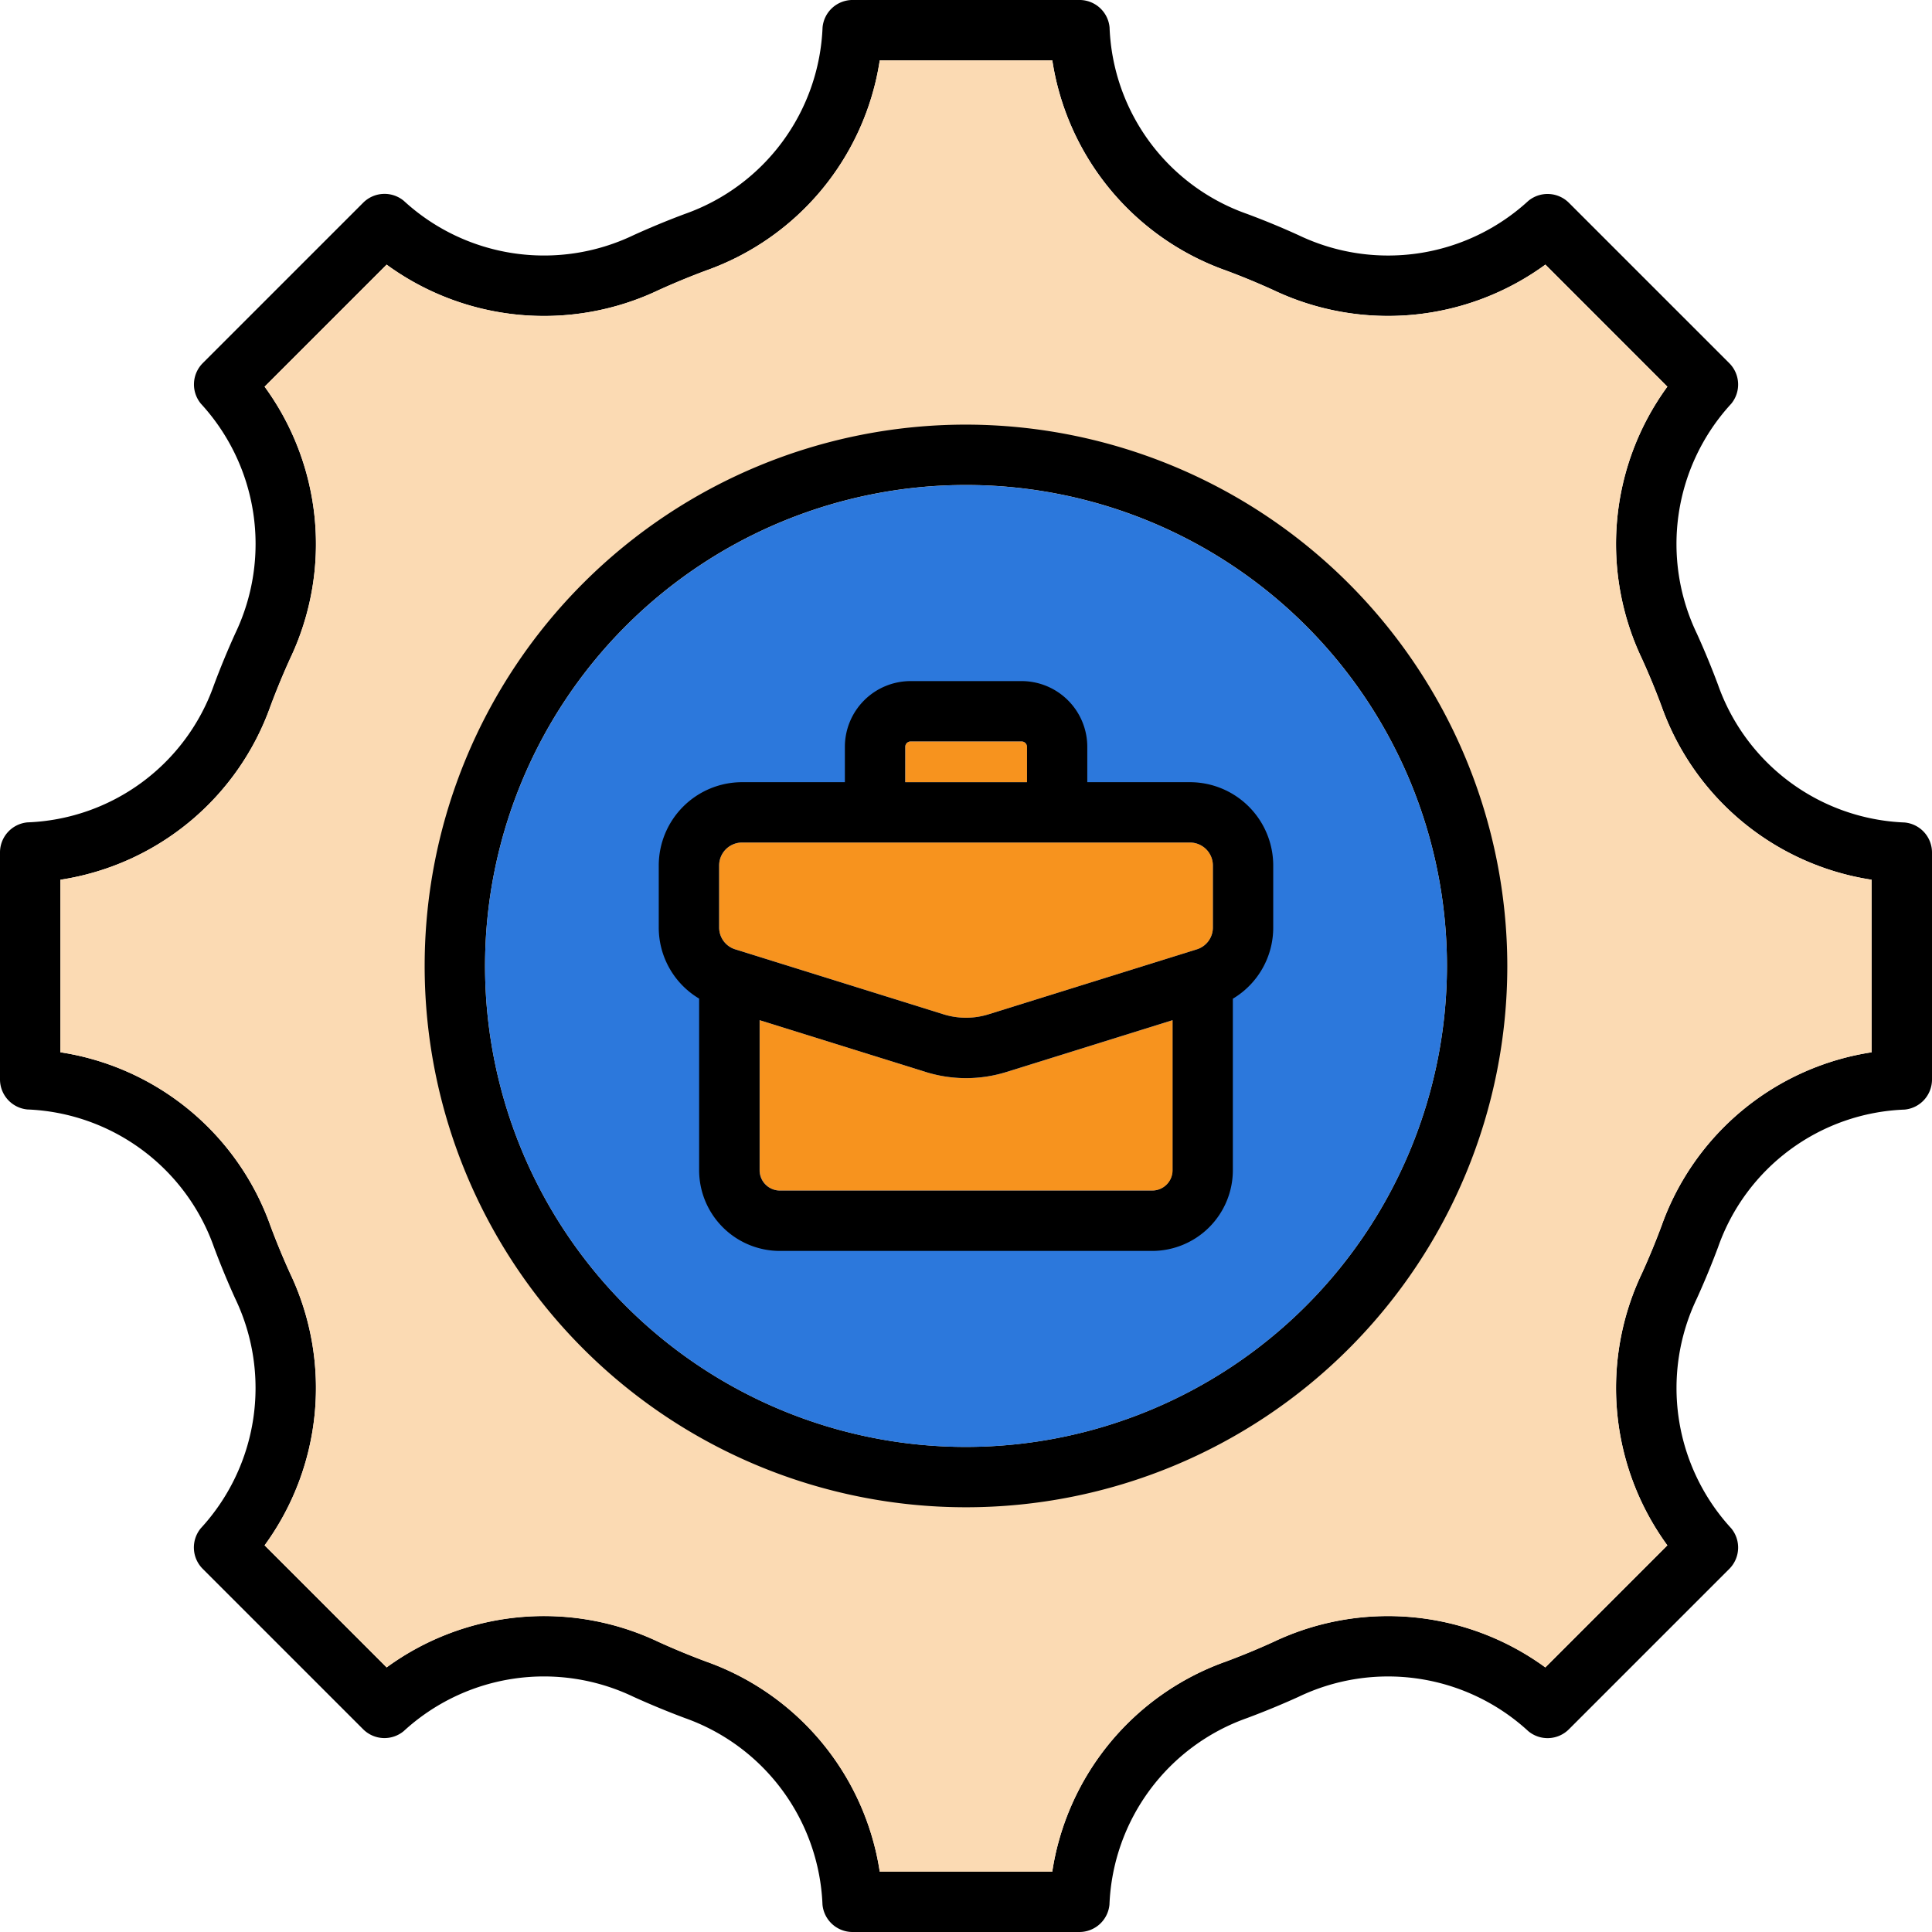 <svg id="Grupo_148885" data-name="Grupo 148885" xmlns="http://www.w3.org/2000/svg" xmlns:xlink="http://www.w3.org/1999/xlink" width="104.748" height="104.748" viewBox="0 0 104.748 104.748">
  <defs>
    <clipPath id="clip-path">
      <rect id="Rectángulo_39302" data-name="Rectángulo 39302" width="104.748" height="104.748" fill="none"/>
    </clipPath>
  </defs>
  <g id="Grupo_148884" data-name="Grupo 148884" clip-path="url(#clip-path)">
    <path id="Trazado_211732" data-name="Trazado 211732" d="M103.263,44.594a11.2,11.2,0,0,1-10.115-7.46Q92.62,35.719,92,34.353a11.224,11.224,0,0,1,1.86-12.459,1.637,1.637,0,0,0-.1-2.2l-8.7-8.7a1.638,1.638,0,0,0-2.2-.1A11.235,11.235,0,0,1,70.4,12.75q-1.366-.622-2.782-1.149a11.162,11.162,0,0,1-7.46-10.113A1.637,1.637,0,0,0,58.526,0h-12.3a1.636,1.636,0,0,0-1.629,1.486A11.2,11.2,0,0,1,37.133,11.6q-1.414.528-2.78,1.149a11.227,11.227,0,0,1-12.46-1.86,1.637,1.637,0,0,0-2.2.1l-8.7,8.7a1.637,1.637,0,0,0-.1,2.2,11.233,11.233,0,0,1,1.86,12.459q-.62,1.366-1.149,2.78a11.162,11.162,0,0,1-10.113,7.46A1.637,1.637,0,0,0,0,46.223v12.3a1.637,1.637,0,0,0,1.486,1.63A11.2,11.2,0,0,1,11.6,67.616q.528,1.414,1.149,2.781a11.223,11.223,0,0,1-1.86,12.46,1.636,1.636,0,0,0,.1,2.2l8.7,8.7a1.634,1.634,0,0,0,2.2.1A11.232,11.232,0,0,1,34.352,92q1.368.62,2.781,1.149a11.212,11.212,0,0,1,7.46,10.115,1.636,1.636,0,0,0,1.629,1.485h12.3a1.637,1.637,0,0,0,1.63-1.486,11.2,11.2,0,0,1,7.46-10.113Q69.029,92.621,70.4,92a11.225,11.225,0,0,1,12.46,1.86,1.634,1.634,0,0,0,2.2-.1l8.7-8.7a1.637,1.637,0,0,0,.1-2.2A11.235,11.235,0,0,1,92,70.4q.62-1.366,1.149-2.78a11.162,11.162,0,0,1,10.113-7.46,1.637,1.637,0,0,0,1.486-1.63v-12.3A1.636,1.636,0,0,0,103.263,44.594Zm-1.788,12.459a14.4,14.4,0,0,0-11.394,9.42q-.487,1.307-1.062,2.57A14.468,14.468,0,0,0,90.4,83.786L83.785,90.4A14.469,14.469,0,0,0,69.04,89.02q-1.261.575-2.569,1.062a14.4,14.4,0,0,0-9.42,11.394H47.7a14.4,14.4,0,0,0-9.42-11.394q-1.309-.488-2.571-1.062A14.465,14.465,0,0,0,20.963,90.4l-6.617-6.615a14.467,14.467,0,0,0,1.383-14.743q-.574-1.263-1.062-2.57A14.4,14.4,0,0,0,3.273,57.052V47.7a14.4,14.4,0,0,0,11.393-9.419q.489-1.308,1.063-2.572a14.466,14.466,0,0,0-1.383-14.743l6.616-6.616a14.473,14.473,0,0,0,14.744,1.382q1.263-.574,2.569-1.061A14.4,14.4,0,0,0,47.7,3.274h9.355a14.4,14.4,0,0,0,9.422,11.394q1.306.486,2.569,1.062a14.475,14.475,0,0,0,14.743-1.383L90.4,20.964a14.466,14.466,0,0,0-1.382,14.743q.575,1.263,1.062,2.571a14.4,14.4,0,0,0,11.394,9.42Z" transform="translate(0 -0.001)"/>
    <path id="Trazado_211733" data-name="Trazado 211733" d="M105.068,60.647a14.4,14.4,0,0,0-11.394,9.42q-.487,1.307-1.062,2.57a14.468,14.468,0,0,0,1.382,14.743L87.378,94a14.469,14.469,0,0,0-14.745-1.382q-1.261.575-2.569,1.062a14.4,14.4,0,0,0-9.42,11.394H51.29a14.4,14.4,0,0,0-9.42-11.394q-1.309-.488-2.571-1.062a14.465,14.465,0,0,0-14.743,1.381L17.94,87.379a14.467,14.467,0,0,0,1.383-14.743q-.574-1.263-1.062-2.57A14.4,14.4,0,0,0,6.867,60.646V51.291A14.4,14.4,0,0,0,18.26,41.872q.489-1.308,1.063-2.572A14.466,14.466,0,0,0,17.94,24.557l6.616-6.616A14.473,14.473,0,0,0,39.3,19.323q1.263-.574,2.569-1.061A14.4,14.4,0,0,0,51.29,6.868h9.355a14.4,14.4,0,0,0,9.422,11.394q1.306.486,2.569,1.062a14.475,14.475,0,0,0,14.743-1.383l6.616,6.616A14.466,14.466,0,0,0,92.613,39.3q.575,1.263,1.062,2.571a14.4,14.4,0,0,0,11.394,9.42Z" transform="translate(-3.594 -3.594)" fill="#fbdab3"/>
    <path id="Trazado_211734" data-name="Trazado 211734" d="M77.652,48.3A29.349,29.349,0,1,0,107,77.653,29.383,29.383,0,0,0,77.652,48.3Zm0,55.425a26.076,26.076,0,1,1,26.076-26.076,26.1,26.1,0,0,1-26.076,26.076" transform="translate(-25.278 -25.278)"/>
    <path id="Trazado_211735" data-name="Trazado 211735" d="M81.246,107.322a26.076,26.076,0,1,1,26.076-26.076,26.1,26.1,0,0,1-26.076,26.076" transform="translate(-28.872 -28.872)" fill="#2c78dc"/>
    <path id="Trazado_211736" data-name="Trazado 211736" d="M103.727,82.948H98.161V81.03A3.567,3.567,0,0,0,94.6,77.467h-6.02a3.567,3.567,0,0,0-3.562,3.563v1.918H79.443a4.521,4.521,0,0,0-4.516,4.516v3.362a4.482,4.482,0,0,0,2.189,3.855v9.306a4.38,4.38,0,0,0,4.375,4.375h20.188a4.38,4.38,0,0,0,4.374-4.375v-9.3a4.485,4.485,0,0,0,2.189-3.856V87.463A4.52,4.52,0,0,0,103.727,82.948ZM88.29,81.03a.289.289,0,0,1,.289-.289H94.6a.289.289,0,0,1,.288.289v1.918h-6.6ZM78.2,87.463a1.244,1.244,0,0,1,1.242-1.243c8.029,0,17.217,0,24.285,0a1.244,1.244,0,0,1,1.242,1.243v3.362a1.238,1.238,0,0,1-.872,1.186l-11.286,3.52a4.1,4.1,0,0,1-2.453,0l-11.285-3.52a1.237,1.237,0,0,1-.873-1.186V87.463Zm23.479,17.624H81.491a1.1,1.1,0,0,1-1.1-1.1V95.851l8.994,2.805a7.354,7.354,0,0,0,4.4,0l8.993-2.805v8.135a1.1,1.1,0,0,1-1.1,1.1" transform="translate(-39.211 -40.54)"/>
    <path id="Trazado_211737" data-name="Trazado 211737" d="M102.969,84.624a.289.289,0,0,1,.289-.289h6.02a.289.289,0,0,1,.289.289v1.918h-6.6Z" transform="translate(-53.886 -44.134)" fill="#f7931e"/>
    <path id="Trazado_211738" data-name="Trazado 211738" d="M81.8,97.075a1.243,1.243,0,0,1,1.242-1.242c8.03,0,17.217,0,24.285,0a1.243,1.243,0,0,1,1.242,1.242v3.362a1.237,1.237,0,0,1-.872,1.186l-11.286,3.52a4.1,4.1,0,0,1-2.453,0l-11.285-3.52a1.238,1.238,0,0,1-.873-1.186Z" transform="translate(-42.809 -50.152)" fill="#f7931e"/>
    <path id="Trazado_211739" data-name="Trazado 211739" d="M107.684,125.271H87.5a1.1,1.1,0,0,1-1.1-1.1v-8.135l8.994,2.805a7.355,7.355,0,0,0,4.4,0l8.993-2.805v8.135a1.1,1.1,0,0,1-1.1,1.1" transform="translate(-45.212 -60.723)" fill="#f7931e"/>
  </g>
</svg>
